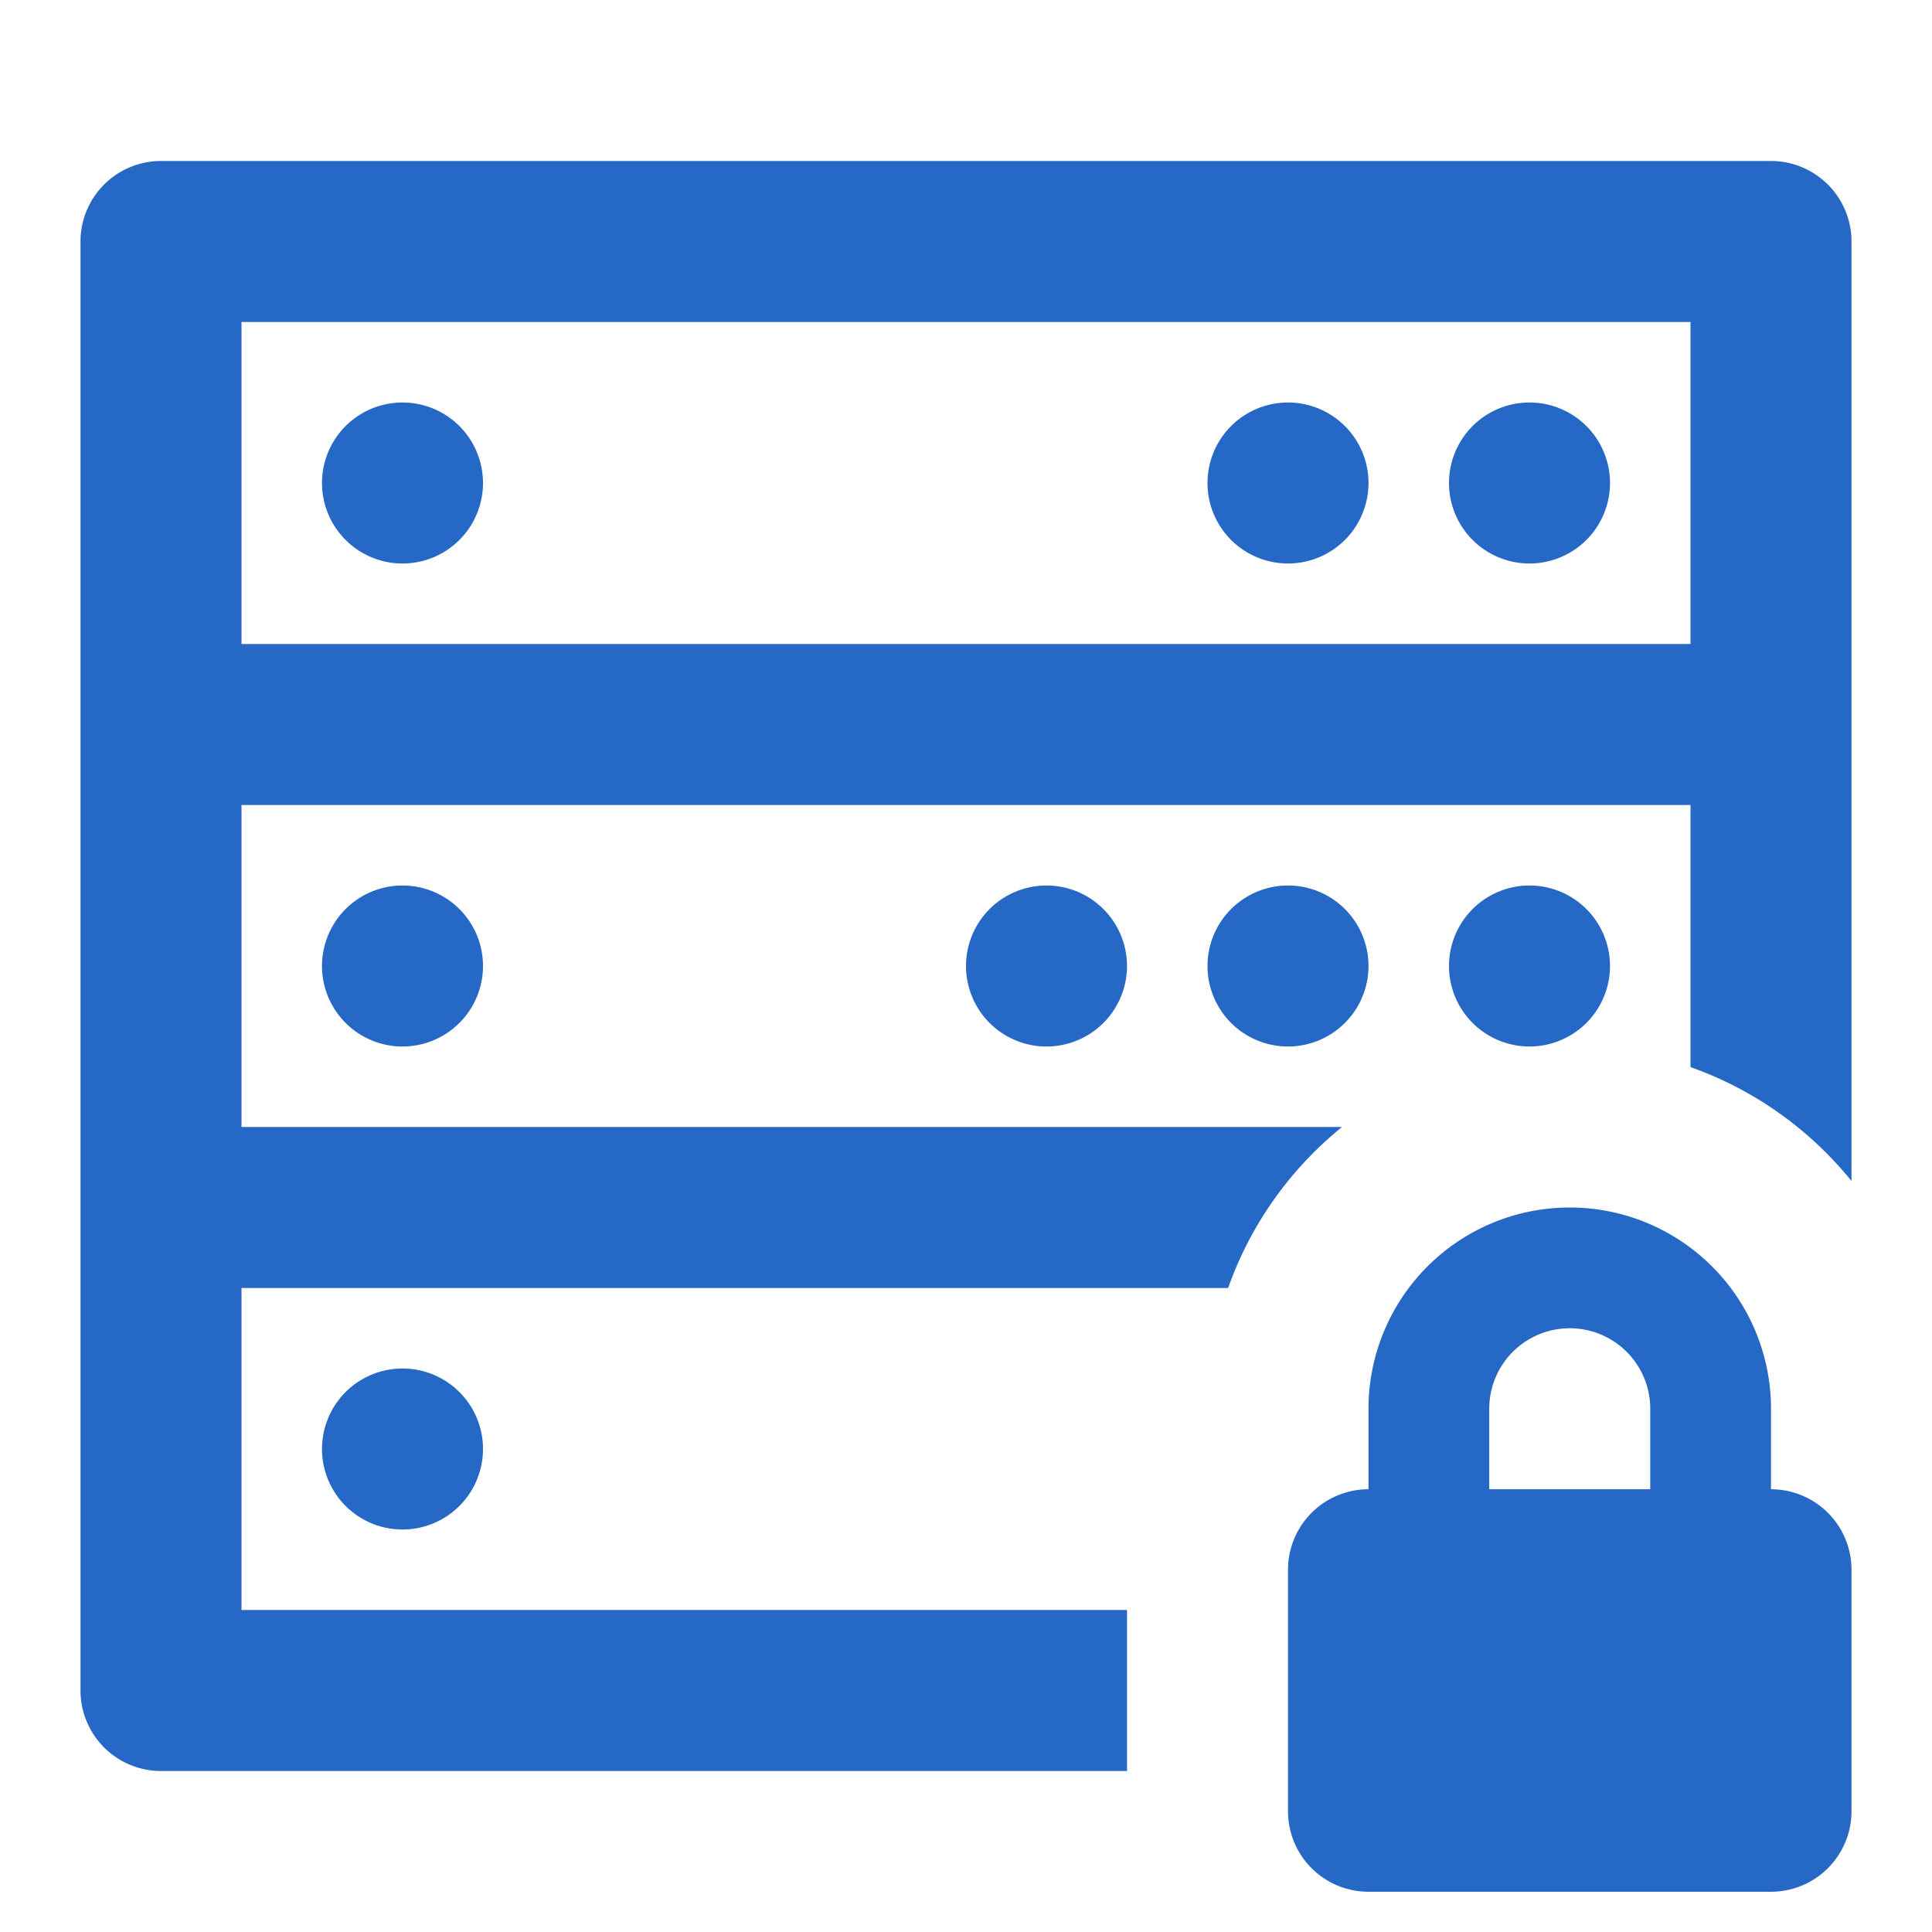 <svg xmlns="http://www.w3.org/2000/svg" fill="none" viewBox="0 0 24 24" class="acv-icon"><path fill="#2668C5" d="M4 6a1 1 0 1 0 2 0 1 1 0 0 0-2 0ZM16 7a1 1 0 1 1 0-2 1 1 0 0 1 0 2ZM18 6a1 1 0 1 0 2 0 1 1 0 0 0-2 0Z"/><path fill="#2668C5" fill-rule="evenodd" d="M1.992 2A1 1 0 0 0 1 2.992v18.016a1 1 0 0 0 .992.992H14v-2H3v-4h12.256a4.508 4.508 0 0 1 1.415-2H3v-4h18v3.256c.792.28 1.482.775 2 1.415V2.991A1 1 0 0 0 22.008 2H1.992ZM21 8H3V4h18v4Z" clip-rule="evenodd"/><path fill="#2668C5" d="M5 13a1 1 0 1 1 0-2 1 1 0 0 1 0 2ZM12 12a1 1 0 1 0 2 0 1 1 0 0 0-2 0ZM15 12a1 1 0 1 0 2 0 1 1 0 0 0-2 0ZM19 13a1 1 0 1 1 0-2 1 1 0 0 1 0 2ZM4 18a1 1 0 1 0 2 0 1 1 0 0 0-2 0Z"/><path fill="#2668C5" fill-rule="evenodd" d="M17 17.5a2.5 2.5 0 0 1 5 0v1a1 1 0 0 1 1 1v3a1 1 0 0 1-1 1h-5a1 1 0 0 1-1-1v-3a1 1 0 0 1 1-1v-1Zm3.5 0a1 1 0 1 0-2 0v1h2v-1Z" clip-rule="evenodd"/></svg>